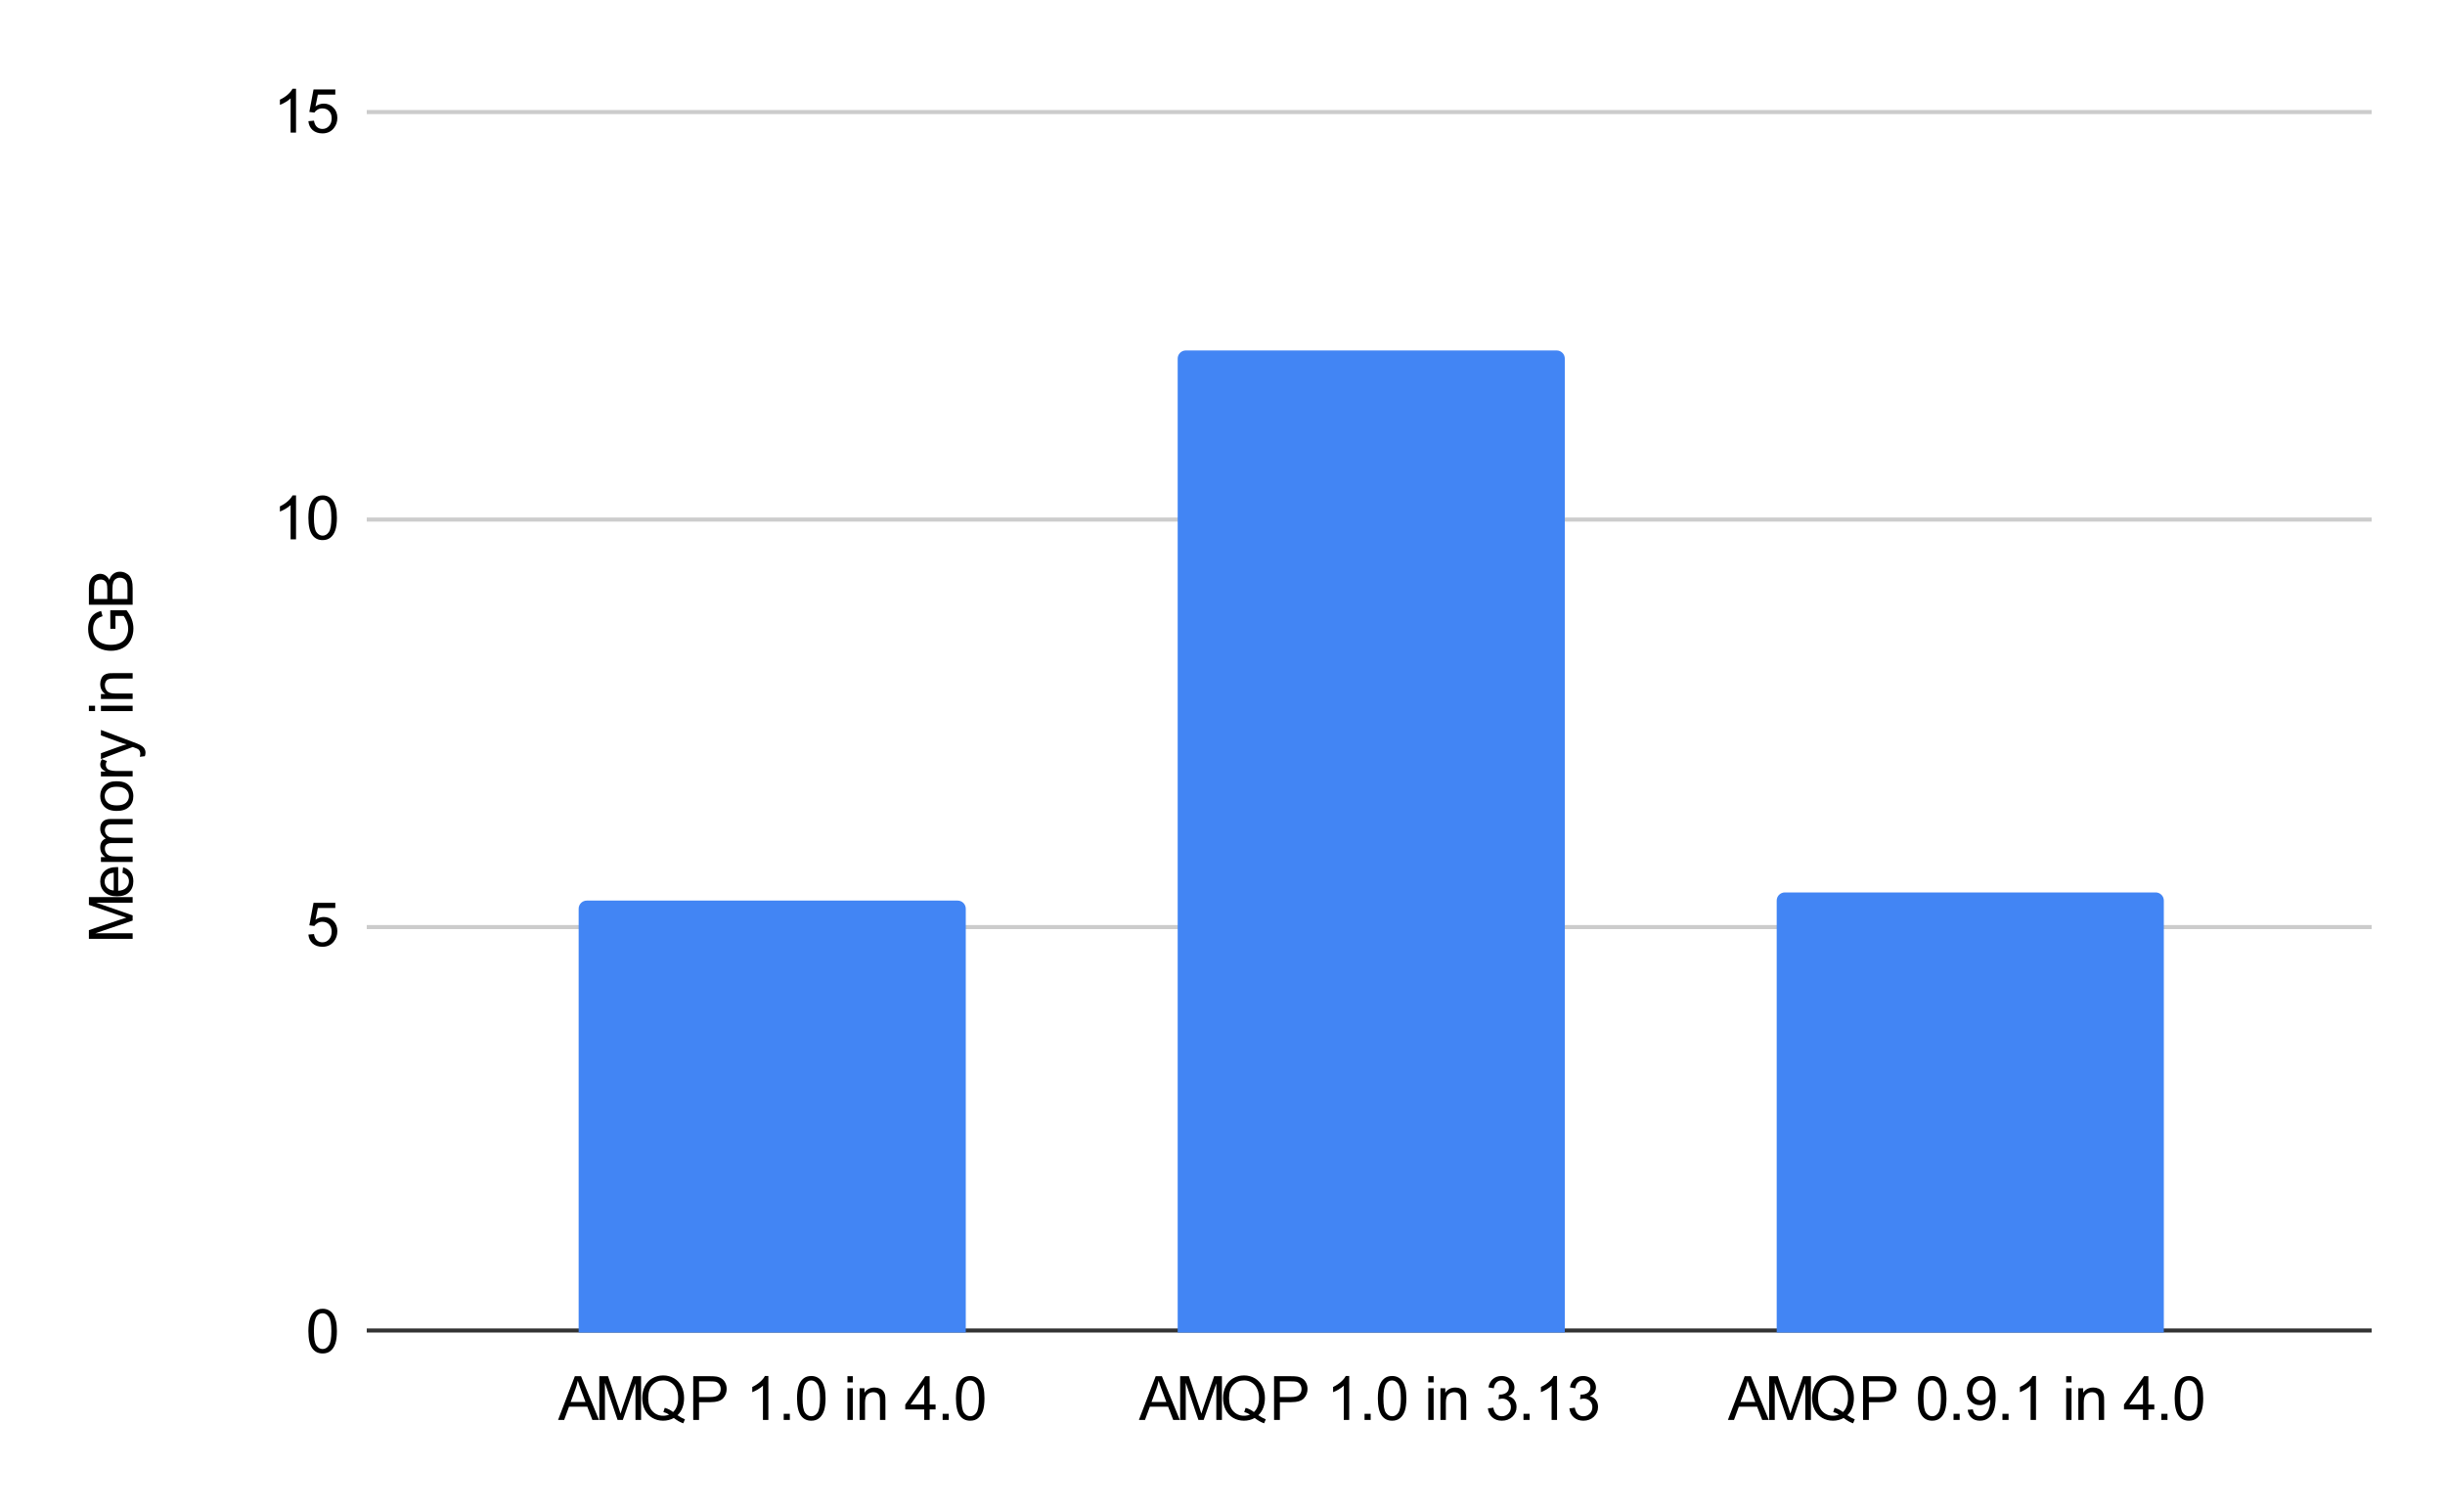 <svg version="1.1" viewBox="0.0 0.0 600.0 371.0" fill="none" stroke="none" stroke-linecap="square" stroke-miterlimit="10" width="600" height="371" xmlns:xlink="http://www.w3.org/1999/xlink" xmlns="http://www.w3.org/2000/svg"><path fill="#ffffff" d="M0 0L600.0 0L600.0 371.0L0 371.0L0 0Z" fill-rule="nonzero"/><path stroke="#333333" stroke-width="1.0" stroke-linecap="butt" d="M90.5 326.5L581.5 326.5" fill-rule="nonzero"/><path stroke="#cccccc" stroke-width="1.0" stroke-linecap="butt" d="M90.5 227.5L581.5 227.5" fill-rule="nonzero"/><path stroke="#cccccc" stroke-width="1.0" stroke-linecap="butt" d="M90.5 127.5L581.5 127.5" fill-rule="nonzero"/><path stroke="#cccccc" stroke-width="1.0" stroke-linecap="butt" d="M90.5 27.5L581.5 27.5" fill-rule="nonzero"/><clipPath id="id_0"><path d="M90.55 27.55L581.45 27.55L581.45 326.95L90.55 326.95L90.55 27.55Z" clip-rule="nonzero"/></clipPath><path stroke="#000000" stroke-width="2.0" stroke-linecap="butt" stroke-opacity="0.0" clip-path="url(#id_0)" d="M237.0 327.0L142.0 327.0L142.0 223.0C142.0 221.895 142.895 221.0 144.0 221.0L235.0 221.0C236.105 221.0 237.0 221.895 237.0 223.0Z" fill-rule="nonzero"/><path fill="#4285f4" clip-path="url(#id_0)" d="M237.0 327.0L142.0 327.0L142.0 223.0C142.0 221.895 142.895 221.0 144.0 221.0L235.0 221.0C236.105 221.0 237.0 221.895 237.0 223.0Z" fill-rule="nonzero"/><path stroke="#000000" stroke-width="2.0" stroke-linecap="butt" stroke-opacity="0.0" clip-path="url(#id_0)" d="M384.0 327.0L289.0 327.0L289.0 88.0C289.0 86.895 289.895 86.0 291.0 86.0L382.0 86.0C383.105 86.0 384.0 86.895 384.0 88.0Z" fill-rule="nonzero"/><path fill="#4285f4" clip-path="url(#id_0)" d="M384.0 327.0L289.0 327.0L289.0 88.0C289.0 86.895 289.895 86.0 291.0 86.0L382.0 86.0C383.105 86.0 384.0 86.895 384.0 88.0Z" fill-rule="nonzero"/><path stroke="#000000" stroke-width="2.0" stroke-linecap="butt" stroke-opacity="0.0" clip-path="url(#id_0)" d="M531.0 327.0L436.0 327.0L436.0 221.0C436.0 219.895 436.895 219.0 438.0 219.0L529.0 219.0C530.105 219.0 531.0 219.895 531.0 221.0Z" fill-rule="nonzero"/><path fill="#4285f4" clip-path="url(#id_0)" d="M531.0 327.0L436.0 327.0L436.0 221.0C436.0 219.895 436.895 219.0 438.0 219.0L529.0 219.0C530.105 219.0 531.0 219.895 531.0 221.0Z" fill-rule="nonzero"/><path fill="#000000" d="M32.55 230.391L21.816 230.391L21.816 228.25L29.409 225.703Q30.472 225.359 31.003 225.188Q30.425 225.016 29.284 224.625L21.816 222.047L21.816 220.141L32.55 220.141L32.55 221.516L23.566 221.516L32.55 224.625L32.55 225.906L23.409 229.016L32.55 229.016L32.55 230.391ZM30.05 214.188L30.206 212.828Q31.409 213.141 32.066 214.016Q32.722 214.891 32.722 216.25Q32.722 217.953 31.675 218.953Q30.628 219.953 28.722 219.953Q26.769 219.953 25.691 218.938Q24.597 217.922 24.597 216.312Q24.597 214.75 25.659 213.766Q26.722 212.781 28.644 212.781Q28.769 212.781 29.003 212.781L29.003 218.594Q30.284 218.516 30.972 217.875Q31.644 217.219 31.644 216.234Q31.644 215.516 31.269 215.0Q30.878 214.484 30.05 214.188ZM27.909 218.516L27.909 214.172Q26.925 214.266 26.441 214.672Q25.675 215.297 25.675 216.297Q25.675 217.219 26.284 217.844Q26.894 218.453 27.909 218.516ZM32.55 211.516L24.769 211.516L24.769 210.328L25.863 210.328Q25.284 209.969 24.941 209.359Q24.597 208.75 24.597 207.969Q24.597 207.109 24.956 206.562Q25.316 206.0 25.956 205.781Q24.597 204.859 24.597 203.375Q24.597 202.219 25.238 201.594Q25.878 200.969 27.206 200.969L32.55 200.969L32.55 202.281L27.644 202.281Q26.863 202.281 26.519 202.406Q26.159 202.531 25.956 202.875Q25.738 203.219 25.738 203.672Q25.738 204.484 26.284 205.031Q26.831 205.578 28.034 205.578L32.55 205.578L32.55 206.891L27.503 206.891Q26.613 206.891 26.175 207.219Q25.738 207.531 25.738 208.266Q25.738 208.828 26.034 209.297Q26.331 209.766 26.894 209.984Q27.456 210.188 28.519 210.188L32.55 210.188L32.55 211.516ZM28.659 199.0Q26.503 199.0 25.456 197.797Q24.597 196.797 24.597 195.359Q24.597 193.75 25.644 192.734Q26.691 191.719 28.55 191.719Q30.05 191.719 30.909 192.172Q31.769 192.609 32.253 193.484Q32.722 194.344 32.722 195.359Q32.722 196.984 31.675 198.0Q30.628 199.0 28.659 199.0ZM28.659 197.641Q30.159 197.641 30.909 197.0Q31.644 196.344 31.644 195.359Q31.644 194.375 30.894 193.719Q30.144 193.062 28.613 193.062Q27.175 193.062 26.441 193.719Q25.691 194.375 25.691 195.359Q25.691 196.344 26.425 197.0Q27.159 197.641 28.659 197.641ZM32.55 190.531L24.769 190.531L24.769 189.344L25.956 189.344Q25.128 188.891 24.863 188.5Q24.597 188.109 24.597 187.656Q24.597 186.984 25.019 186.297L26.238 186.75Q25.956 187.234 25.956 187.719Q25.956 188.156 26.222 188.5Q26.472 188.844 26.941 188.984Q27.644 189.203 28.472 189.203L32.55 189.203L32.55 190.531ZM35.55 185.562L34.316 185.719Q34.425 185.281 34.425 184.969Q34.425 184.516 34.269 184.266Q34.128 184.0 33.863 183.828Q33.675 183.703 32.894 183.422Q32.784 183.391 32.566 183.312L24.769 186.266L24.769 184.844L29.269 183.219Q30.128 182.906 31.081 182.656Q30.175 182.422 29.3 182.109L24.769 180.453L24.769 179.125L32.675 182.094Q33.956 182.562 34.441 182.828Q35.097 183.188 35.394 183.641Q35.706 184.094 35.706 184.719Q35.706 185.094 35.55 185.562ZM23.331 174.5L21.816 174.5L21.816 173.188L23.331 173.188L23.331 174.5ZM32.55 174.5L24.769 174.5L24.769 173.188L32.55 173.188L32.55 174.5ZM32.55 171.516L24.769 171.516L24.769 170.328L25.878 170.328Q24.597 169.469 24.597 167.844Q24.597 167.141 24.847 166.562Q25.097 165.969 25.519 165.672Q25.925 165.375 26.488 165.266Q26.847 165.188 27.769 165.188L32.55 165.188L32.55 166.516L27.816 166.516Q27.019 166.516 26.628 166.672Q26.222 166.812 25.988 167.203Q25.738 167.594 25.738 168.125Q25.738 168.969 26.269 169.578Q26.8 170.188 28.3 170.188L32.55 170.188L32.55 171.516ZM28.331 154.312L27.081 154.312L27.066 149.766L31.05 149.766Q31.894 150.812 32.316 151.938Q32.738 153.047 32.738 154.219Q32.738 155.797 32.066 157.094Q31.378 158.391 30.097 159.047Q28.816 159.703 27.238 159.703Q25.659 159.703 24.3 159.047Q22.941 158.391 22.284 157.156Q21.628 155.922 21.628 154.328Q21.628 153.156 22.003 152.219Q22.378 151.281 23.066 150.75Q23.738 150.203 24.816 149.938L25.159 151.219Q24.347 151.453 23.878 151.812Q23.409 152.172 23.128 152.844Q22.847 153.5 22.847 154.312Q22.847 155.297 23.144 156.016Q23.441 156.719 23.925 157.156Q24.409 157.578 24.988 157.828Q25.988 158.234 27.144 158.234Q28.581 158.234 29.55 157.75Q30.519 157.25 30.988 156.312Q31.456 155.359 31.456 154.297Q31.456 153.375 31.097 152.5Q30.738 151.609 30.331 151.156L28.331 151.156L28.331 154.312ZM32.55 148.406L21.816 148.406L21.816 144.375Q21.816 143.141 22.144 142.406Q22.472 141.656 23.144 141.234Q23.816 140.812 24.566 140.812Q25.253 140.812 25.863 141.188Q26.456 141.562 26.831 142.312Q27.128 141.344 27.816 140.828Q28.503 140.297 29.441 140.297Q30.191 140.297 30.847 140.625Q31.488 140.938 31.847 141.406Q32.191 141.875 32.378 142.578Q32.55 143.281 32.55 144.312L32.55 148.406ZM26.331 146.984L26.331 144.656Q26.331 143.719 26.206 143.297Q26.034 142.766 25.659 142.5Q25.284 142.219 24.722 142.219Q24.191 142.219 23.784 142.469Q23.378 142.719 23.238 143.203Q23.081 143.672 23.081 144.828L23.081 146.984L26.331 146.984ZM31.284 146.984L31.284 144.312Q31.284 143.625 31.238 143.344Q31.144 142.844 30.941 142.516Q30.738 142.188 30.347 141.984Q29.956 141.766 29.441 141.766Q28.831 141.766 28.394 142.078Q27.956 142.375 27.784 142.922Q27.597 143.469 27.597 144.5L27.597 146.984L31.284 146.984Z" fill-rule="nonzero"/><path fill="#000000" d="M75.675 326.653Q75.675 324.747 76.066 323.591Q76.456 322.434 77.222 321.809Q78.003 321.169 79.175 321.169Q80.034 321.169 80.691 321.528Q81.347 321.872 81.769 322.528Q82.191 323.169 82.425 324.122Q82.675 325.059 82.675 326.653Q82.675 328.544 82.284 329.716Q81.894 330.872 81.112 331.512Q80.347 332.137 79.175 332.137Q77.628 332.137 76.737 331.012Q75.675 329.684 75.675 326.653ZM77.034 326.653Q77.034 329.294 77.644 330.169Q78.269 331.044 79.175 331.044Q80.081 331.044 80.691 330.169Q81.316 329.294 81.316 326.653Q81.316 323.997 80.691 323.137Q80.081 322.262 79.159 322.262Q78.253 322.262 77.706 323.028Q77.034 324.012 77.034 326.653Z" fill-rule="nonzero"/><path fill="#000000" d="M75.675 229.338L77.05 229.213Q77.206 230.228 77.769 230.744Q78.331 231.244 79.128 231.244Q80.081 231.244 80.737 230.525Q81.394 229.806 81.394 228.634Q81.394 227.494 80.753 226.853Q80.128 226.197 79.097 226.197Q78.456 226.197 77.941 226.494Q77.441 226.775 77.144 227.228L75.909 227.072L76.941 221.556L82.284 221.556L82.284 222.822L78.003 222.822L77.425 225.697Q78.394 225.025 79.456 225.025Q80.862 225.025 81.816 226.009Q82.784 226.978 82.784 228.509Q82.784 229.963 81.941 231.025Q80.909 232.338 79.128 232.338Q77.659 232.338 76.722 231.525Q75.8 230.697 75.675 229.338Z" fill-rule="nonzero"/><path fill="#000000" d="M72.644 132.35L71.316 132.35L71.316 123.944Q70.847 124.397 70.066 124.866Q69.3 125.319 68.691 125.538L68.691 124.256Q69.784 123.741 70.612 123.006Q71.441 122.272 71.784 121.569L72.644 121.569L72.644 132.35ZM75.675 127.053Q75.675 125.147 76.066 123.991Q76.456 122.834 77.222 122.209Q78.003 121.569 79.175 121.569Q80.034 121.569 80.691 121.928Q81.347 122.272 81.769 122.928Q82.191 123.569 82.425 124.522Q82.675 125.459 82.675 127.053Q82.675 128.944 82.284 130.116Q81.894 131.272 81.112 131.912Q80.347 132.537 79.175 132.537Q77.628 132.537 76.737 131.412Q75.675 130.084 75.675 127.053ZM77.034 127.053Q77.034 129.694 77.644 130.569Q78.269 131.444 79.175 131.444Q80.081 131.444 80.691 130.569Q81.316 129.694 81.316 127.053Q81.316 124.397 80.691 123.538Q80.081 122.663 79.159 122.663Q78.253 122.663 77.706 123.428Q77.034 124.413 77.034 127.053Z" fill-rule="nonzero"/><path fill="#000000" d="M72.644 32.55L71.316 32.55L71.316 24.144Q70.847 24.597 70.066 25.066Q69.3 25.519 68.691 25.738L68.691 24.456Q69.784 23.941 70.612 23.206Q71.441 22.472 71.784 21.769L72.644 21.769L72.644 32.55ZM75.675 29.738L77.05 29.613Q77.206 30.628 77.769 31.144Q78.331 31.644 79.128 31.644Q80.081 31.644 80.737 30.925Q81.394 30.206 81.394 29.034Q81.394 27.894 80.753 27.253Q80.128 26.597 79.097 26.597Q78.456 26.597 77.941 26.894Q77.441 27.175 77.144 27.628L75.909 27.472L76.941 21.956L82.284 21.956L82.284 23.222L78.003 23.222L77.425 26.097Q78.394 25.425 79.456 25.425Q80.862 25.425 81.816 26.409Q82.784 27.378 82.784 28.909Q82.784 30.363 81.941 31.425Q80.909 32.737 79.128 32.737Q77.659 32.737 76.722 31.925Q75.8 31.097 75.675 29.738Z" fill-rule="nonzero"/><path fill="#000000" d="M136.947 348.45L141.072 337.716L142.588 337.716L146.994 348.45L145.369 348.45L144.119 345.2L139.635 345.2L138.447 348.45L136.947 348.45ZM140.041 344.044L143.681 344.044L142.556 341.059Q142.041 339.716 141.791 338.841Q141.588 339.872 141.213 340.887L140.041 344.044ZM147.072 348.45L147.072 337.716L149.213 337.716L151.76 345.309Q152.103 346.372 152.275 346.903Q152.447 346.325 152.838 345.184L155.416 337.716L157.322 337.716L157.322 348.45L155.947 348.45L155.947 339.466L152.838 348.45L151.556 348.45L148.447 339.309L148.447 348.45L147.072 348.45ZM166.26 347.294Q167.244 347.981 168.088 348.294L167.666 349.278Q166.51 348.872 165.353 347.966Q164.166 348.637 162.713 348.637Q161.26 348.637 160.072 347.934Q158.885 347.231 158.244 345.966Q157.603 344.684 157.603 343.075Q157.603 341.497 158.244 340.2Q158.9 338.887 160.088 338.216Q161.275 337.528 162.744 337.528Q164.228 337.528 165.416 338.231Q166.619 338.934 167.244 340.216Q167.869 341.481 167.869 343.075Q167.869 344.403 167.463 345.466Q167.072 346.512 166.26 347.294ZM163.135 345.481Q164.353 345.825 165.166 346.512Q166.416 345.372 166.416 343.075Q166.416 341.762 165.963 340.794Q165.525 339.825 164.666 339.294Q163.822 338.747 162.76 338.747Q161.166 338.747 160.119 339.841Q159.072 340.919 159.072 343.075Q159.072 345.169 160.103 346.294Q161.15 347.419 162.76 347.419Q163.525 347.419 164.197 347.137Q163.525 346.7 162.791 346.512L163.135 345.481ZM170.119 348.45L170.119 337.716L174.166 337.716Q175.244 337.716 175.806 337.809Q176.588 337.95 177.119 338.325Q177.666 338.684 177.994 339.356Q178.322 340.012 178.322 340.825Q178.322 342.184 177.447 343.137Q176.572 344.091 174.291 344.091L171.541 344.091L171.541 348.45L170.119 348.45ZM171.541 342.825L174.322 342.825Q175.697 342.825 176.275 342.309Q176.853 341.794 176.853 340.856Q176.853 340.184 176.51 339.716Q176.166 339.231 175.619 339.075Q175.26 338.981 174.291 338.981L171.541 338.981L171.541 342.825ZM188.556 348.45L187.228 348.45L187.228 340.044Q186.76 340.497 185.978 340.966Q185.213 341.419 184.603 341.637L184.603 340.356Q185.697 339.841 186.525 339.106Q187.353 338.372 187.697 337.669L188.556 337.669L188.556 348.45ZM192.322 348.45L192.322 346.95L193.822 346.95L193.822 348.45L192.322 348.45ZM195.588 343.153Q195.588 341.247 195.978 340.091Q196.369 338.934 197.135 338.309Q197.916 337.669 199.088 337.669Q199.947 337.669 200.603 338.028Q201.26 338.372 201.681 339.028Q202.103 339.669 202.338 340.622Q202.588 341.559 202.588 343.153Q202.588 345.044 202.197 346.216Q201.806 347.372 201.025 348.012Q200.26 348.637 199.088 348.637Q197.541 348.637 196.65 347.512Q195.588 346.184 195.588 343.153ZM196.947 343.153Q196.947 345.794 197.556 346.669Q198.181 347.544 199.088 347.544Q199.994 347.544 200.603 346.669Q201.228 345.794 201.228 343.153Q201.228 340.497 200.603 339.637Q199.994 338.762 199.072 338.762Q198.166 338.762 197.619 339.528Q196.947 340.512 196.947 343.153ZM207.963 339.231L207.963 337.716L209.275 337.716L209.275 339.231L207.963 339.231ZM207.963 348.45L207.963 340.669L209.275 340.669L209.275 348.45L207.963 348.45ZM210.947 348.45L210.947 340.669L212.135 340.669L212.135 341.778Q212.994 340.497 214.619 340.497Q215.322 340.497 215.9 340.747Q216.494 340.997 216.791 341.419Q217.088 341.825 217.197 342.387Q217.275 342.747 217.275 343.669L217.275 348.45L215.947 348.45L215.947 343.716Q215.947 342.919 215.791 342.528Q215.65 342.122 215.26 341.887Q214.869 341.637 214.338 341.637Q213.494 341.637 212.885 342.169Q212.275 342.7 212.275 344.2L212.275 348.45L210.947 348.45ZM226.806 348.45L226.806 345.872L222.15 345.872L222.15 344.669L227.056 337.716L228.135 337.716L228.135 344.669L229.588 344.669L229.588 345.872L228.135 345.872L228.135 348.45L226.806 348.45ZM226.806 344.669L226.806 339.825L223.447 344.669L226.806 344.669ZM231.322 348.45L231.322 346.95L232.822 346.95L232.822 348.45L231.322 348.45ZM234.588 343.153Q234.588 341.247 234.978 340.091Q235.369 338.934 236.135 338.309Q236.916 337.669 238.088 337.669Q238.947 337.669 239.603 338.028Q240.26 338.372 240.681 339.028Q241.103 339.669 241.338 340.622Q241.588 341.559 241.588 343.153Q241.588 345.044 241.197 346.216Q240.806 347.372 240.025 348.012Q239.26 348.637 238.088 348.637Q236.541 348.637 235.65 347.512Q234.588 346.184 234.588 343.153ZM235.947 343.153Q235.947 345.794 236.556 346.669Q237.181 347.544 238.088 347.544Q238.994 347.544 239.603 346.669Q240.228 345.794 240.228 343.153Q240.228 340.497 239.603 339.637Q238.994 338.762 238.072 338.762Q237.166 338.762 236.619 339.528Q235.947 340.512 235.947 343.153Z" fill-rule="nonzero"/><path fill="#000000" d="M279.484 348.45L283.609 337.716L285.125 337.716L289.531 348.45L287.906 348.45L286.656 345.2L282.172 345.2L280.984 348.45L279.484 348.45ZM282.578 344.044L286.219 344.044L285.094 341.059Q284.578 339.716 284.328 338.841Q284.125 339.872 283.75 340.887L282.578 344.044ZM289.609 348.45L289.609 337.716L291.75 337.716L294.297 345.309Q294.641 346.372 294.812 346.903Q294.984 346.325 295.375 345.184L297.953 337.716L299.859 337.716L299.859 348.45L298.484 348.45L298.484 339.466L295.375 348.45L294.094 348.45L290.984 339.309L290.984 348.45L289.609 348.45ZM308.797 347.294Q309.781 347.981 310.625 348.294L310.203 349.278Q309.047 348.872 307.891 347.966Q306.703 348.637 305.25 348.637Q303.797 348.637 302.609 347.934Q301.422 347.231 300.781 345.966Q300.141 344.684 300.141 343.075Q300.141 341.497 300.781 340.2Q301.438 338.887 302.625 338.216Q303.812 337.528 305.281 337.528Q306.766 337.528 307.953 338.231Q309.156 338.934 309.781 340.216Q310.406 341.481 310.406 343.075Q310.406 344.403 310.0 345.466Q309.609 346.512 308.797 347.294ZM305.672 345.481Q306.891 345.825 307.703 346.512Q308.953 345.372 308.953 343.075Q308.953 341.762 308.5 340.794Q308.062 339.825 307.203 339.294Q306.359 338.747 305.297 338.747Q303.703 338.747 302.656 339.841Q301.609 340.919 301.609 343.075Q301.609 345.169 302.641 346.294Q303.688 347.419 305.297 347.419Q306.062 347.419 306.734 347.137Q306.062 346.7 305.328 346.512L305.672 345.481ZM312.656 348.45L312.656 337.716L316.703 337.716Q317.781 337.716 318.344 337.809Q319.125 337.95 319.656 338.325Q320.203 338.684 320.531 339.356Q320.859 340.012 320.859 340.825Q320.859 342.184 319.984 343.137Q319.109 344.091 316.828 344.091L314.078 344.091L314.078 348.45L312.656 348.45ZM314.078 342.825L316.859 342.825Q318.234 342.825 318.812 342.309Q319.391 341.794 319.391 340.856Q319.391 340.184 319.047 339.716Q318.703 339.231 318.156 339.075Q317.797 338.981 316.828 338.981L314.078 338.981L314.078 342.825ZM331.094 348.45L329.766 348.45L329.766 340.044Q329.297 340.497 328.516 340.966Q327.75 341.419 327.141 341.637L327.141 340.356Q328.234 339.841 329.062 339.106Q329.891 338.372 330.234 337.669L331.094 337.669L331.094 348.45ZM334.859 348.45L334.859 346.95L336.359 346.95L336.359 348.45L334.859 348.45ZM338.125 343.153Q338.125 341.247 338.516 340.091Q338.906 338.934 339.672 338.309Q340.453 337.669 341.625 337.669Q342.484 337.669 343.141 338.028Q343.797 338.372 344.219 339.028Q344.641 339.669 344.875 340.622Q345.125 341.559 345.125 343.153Q345.125 345.044 344.734 346.216Q344.344 347.372 343.562 348.012Q342.797 348.637 341.625 348.637Q340.078 348.637 339.188 347.512Q338.125 346.184 338.125 343.153ZM339.484 343.153Q339.484 345.794 340.094 346.669Q340.719 347.544 341.625 347.544Q342.531 347.544 343.141 346.669Q343.766 345.794 343.766 343.153Q343.766 340.497 343.141 339.637Q342.531 338.762 341.609 338.762Q340.703 338.762 340.156 339.528Q339.484 340.512 339.484 343.153ZM350.5 339.231L350.5 337.716L351.812 337.716L351.812 339.231L350.5 339.231ZM350.5 348.45L350.5 340.669L351.812 340.669L351.812 348.45L350.5 348.45ZM353.484 348.45L353.484 340.669L354.672 340.669L354.672 341.778Q355.531 340.497 357.156 340.497Q357.859 340.497 358.438 340.747Q359.031 340.997 359.328 341.419Q359.625 341.825 359.734 342.387Q359.812 342.747 359.812 343.669L359.812 348.45L358.484 348.45L358.484 343.716Q358.484 342.919 358.328 342.528Q358.188 342.122 357.797 341.887Q357.406 341.637 356.875 341.637Q356.031 341.637 355.422 342.169Q354.812 342.7 354.812 344.2L354.812 348.45L353.484 348.45ZM365.125 345.622L366.453 345.434Q366.672 346.559 367.219 347.059Q367.766 347.544 368.547 347.544Q369.484 347.544 370.125 346.903Q370.766 346.262 370.766 345.309Q370.766 344.403 370.172 343.809Q369.578 343.216 368.656 343.216Q368.281 343.216 367.734 343.372L367.875 342.216Q368.016 342.231 368.094 342.231Q368.938 342.231 369.609 341.794Q370.281 341.341 370.281 340.434Q370.281 339.7 369.781 339.231Q369.297 338.747 368.516 338.747Q367.75 338.747 367.234 339.231Q366.734 339.716 366.578 340.684L365.266 340.45Q365.5 339.122 366.359 338.403Q367.219 337.669 368.484 337.669Q369.375 337.669 370.109 338.044Q370.844 338.419 371.234 339.075Q371.641 339.731 371.641 340.466Q371.641 341.153 371.266 341.731Q370.891 342.294 370.156 342.637Q371.109 342.856 371.625 343.544Q372.156 344.231 372.156 345.278Q372.156 346.684 371.125 347.669Q370.109 348.637 368.547 348.637Q367.125 348.637 366.188 347.794Q365.266 346.95 365.125 345.622ZM373.859 348.45L373.859 346.95L375.359 346.95L375.359 348.45L373.859 348.45ZM382.094 348.45L380.766 348.45L380.766 340.044Q380.297 340.497 379.516 340.966Q378.75 341.419 378.141 341.637L378.141 340.356Q379.234 339.841 380.062 339.106Q380.891 338.372 381.234 337.669L382.094 337.669L382.094 348.45ZM385.125 345.622L386.453 345.434Q386.672 346.559 387.219 347.059Q387.766 347.544 388.547 347.544Q389.484 347.544 390.125 346.903Q390.766 346.262 390.766 345.309Q390.766 344.403 390.172 343.809Q389.578 343.216 388.656 343.216Q388.281 343.216 387.734 343.372L387.875 342.216Q388.016 342.231 388.094 342.231Q388.938 342.231 389.609 341.794Q390.281 341.341 390.281 340.434Q390.281 339.7 389.781 339.231Q389.297 338.747 388.516 338.747Q387.75 338.747 387.234 339.231Q386.734 339.716 386.578 340.684L385.266 340.45Q385.5 339.122 386.359 338.403Q387.219 337.669 388.484 337.669Q389.375 337.669 390.109 338.044Q390.844 338.419 391.234 339.075Q391.641 339.731 391.641 340.466Q391.641 341.153 391.266 341.731Q390.891 342.294 390.156 342.637Q391.109 342.856 391.625 343.544Q392.156 344.231 392.156 345.278Q392.156 346.684 391.125 347.669Q390.109 348.637 388.547 348.637Q387.125 348.637 386.188 347.794Q385.266 346.95 385.125 345.622Z" fill-rule="nonzero"/><path fill="#000000" d="M424.022 348.45L428.147 337.716L429.662 337.716L434.069 348.45L432.444 348.45L431.194 345.2L426.709 345.2L425.522 348.45L424.022 348.45ZM427.115 344.044L430.756 344.044L429.631 341.059Q429.115 339.716 428.865 338.841Q428.662 339.872 428.287 340.887L427.115 344.044ZM434.147 348.45L434.147 337.716L436.287 337.716L438.834 345.309Q439.178 346.372 439.35 346.903Q439.522 346.325 439.912 345.184L442.49 337.716L444.397 337.716L444.397 348.45L443.022 348.45L443.022 339.466L439.912 348.45L438.631 348.45L435.522 339.309L435.522 348.45L434.147 348.45ZM453.334 347.294Q454.319 347.981 455.162 348.294L454.74 349.278Q453.584 348.872 452.428 347.966Q451.24 348.637 449.787 348.637Q448.334 348.637 447.147 347.934Q445.959 347.231 445.319 345.966Q444.678 344.684 444.678 343.075Q444.678 341.497 445.319 340.2Q445.975 338.887 447.162 338.216Q448.35 337.528 449.819 337.528Q451.303 337.528 452.49 338.231Q453.694 338.934 454.319 340.216Q454.944 341.481 454.944 343.075Q454.944 344.403 454.537 345.466Q454.147 346.512 453.334 347.294ZM450.209 345.481Q451.428 345.825 452.24 346.512Q453.49 345.372 453.49 343.075Q453.49 341.762 453.037 340.794Q452.6 339.825 451.74 339.294Q450.897 338.747 449.834 338.747Q448.24 338.747 447.194 339.841Q446.147 340.919 446.147 343.075Q446.147 345.169 447.178 346.294Q448.225 347.419 449.834 347.419Q450.6 347.419 451.272 347.137Q450.6 346.7 449.865 346.512L450.209 345.481ZM457.194 348.45L457.194 337.716L461.24 337.716Q462.319 337.716 462.881 337.809Q463.662 337.95 464.194 338.325Q464.74 338.684 465.069 339.356Q465.397 340.012 465.397 340.825Q465.397 342.184 464.522 343.137Q463.647 344.091 461.365 344.091L458.615 344.091L458.615 348.45L457.194 348.45ZM458.615 342.825L461.397 342.825Q462.772 342.825 463.35 342.309Q463.928 341.794 463.928 340.856Q463.928 340.184 463.584 339.716Q463.24 339.231 462.694 339.075Q462.334 338.981 461.365 338.981L458.615 338.981L458.615 342.825ZM470.662 343.153Q470.662 341.247 471.053 340.091Q471.444 338.934 472.209 338.309Q472.99 337.669 474.162 337.669Q475.022 337.669 475.678 338.028Q476.334 338.372 476.756 339.028Q477.178 339.669 477.412 340.622Q477.662 341.559 477.662 343.153Q477.662 345.044 477.272 346.216Q476.881 347.372 476.1 348.012Q475.334 348.637 474.162 348.637Q472.615 348.637 471.725 347.512Q470.662 346.184 470.662 343.153ZM472.022 343.153Q472.022 345.794 472.631 346.669Q473.256 347.544 474.162 347.544Q475.069 347.544 475.678 346.669Q476.303 345.794 476.303 343.153Q476.303 340.497 475.678 339.637Q475.069 338.762 474.147 338.762Q473.24 338.762 472.694 339.528Q472.022 340.512 472.022 343.153ZM479.397 348.45L479.397 346.95L480.897 346.95L480.897 348.45L479.397 348.45ZM482.865 345.966L484.131 345.856Q484.287 346.747 484.74 347.153Q485.194 347.544 485.912 347.544Q486.506 347.544 486.959 347.278Q487.428 346.997 487.725 346.528Q488.022 346.059 488.209 345.278Q488.412 344.481 488.412 343.653Q488.412 343.575 488.397 343.403Q488.006 344.028 487.319 344.419Q486.631 344.809 485.834 344.809Q484.506 344.809 483.584 343.841Q482.662 342.872 482.662 341.294Q482.662 339.653 483.615 338.669Q484.584 337.669 486.037 337.669Q487.084 337.669 487.944 338.231Q488.819 338.794 489.272 339.841Q489.725 340.887 489.725 342.856Q489.725 344.919 489.272 346.137Q488.834 347.356 487.944 347.997Q487.069 348.637 485.881 348.637Q484.615 348.637 483.819 347.934Q483.022 347.231 482.865 345.966ZM488.256 341.231Q488.256 340.091 487.647 339.434Q487.053 338.762 486.194 338.762Q485.319 338.762 484.662 339.481Q484.022 340.2 484.022 341.341Q484.022 342.356 484.631 342.997Q485.256 343.637 486.162 343.637Q487.084 343.637 487.662 342.997Q488.256 342.356 488.256 341.231ZM491.397 348.45L491.397 346.95L492.897 346.95L492.897 348.45L491.397 348.45ZM499.631 348.45L498.303 348.45L498.303 340.044Q497.834 340.497 497.053 340.966Q496.287 341.419 495.678 341.637L495.678 340.356Q496.772 339.841 497.6 339.106Q498.428 338.372 498.772 337.669L499.631 337.669L499.631 348.45ZM507.037 339.231L507.037 337.716L508.35 337.716L508.35 339.231L507.037 339.231ZM507.037 348.45L507.037 340.669L508.35 340.669L508.35 348.45L507.037 348.45ZM510.022 348.45L510.022 340.669L511.209 340.669L511.209 341.778Q512.069 340.497 513.694 340.497Q514.397 340.497 514.975 340.747Q515.569 340.997 515.865 341.419Q516.162 341.825 516.272 342.387Q516.35 342.747 516.35 343.669L516.35 348.45L515.022 348.45L515.022 343.716Q515.022 342.919 514.865 342.528Q514.725 342.122 514.334 341.887Q513.944 341.637 513.412 341.637Q512.569 341.637 511.959 342.169Q511.35 342.7 511.35 344.2L511.35 348.45L510.022 348.45ZM525.881 348.45L525.881 345.872L521.225 345.872L521.225 344.669L526.131 337.716L527.209 337.716L527.209 344.669L528.662 344.669L528.662 345.872L527.209 345.872L527.209 348.45L525.881 348.45ZM525.881 344.669L525.881 339.825L522.522 344.669L525.881 344.669ZM530.397 348.45L530.397 346.95L531.897 346.95L531.897 348.45L530.397 348.45ZM533.662 343.153Q533.662 341.247 534.053 340.091Q534.444 338.934 535.209 338.309Q535.99 337.669 537.162 337.669Q538.022 337.669 538.678 338.028Q539.334 338.372 539.756 339.028Q540.178 339.669 540.412 340.622Q540.662 341.559 540.662 343.153Q540.662 345.044 540.272 346.216Q539.881 347.372 539.1 348.012Q538.334 348.637 537.162 348.637Q535.615 348.637 534.725 347.512Q533.662 346.184 533.662 343.153ZM535.022 343.153Q535.022 345.794 535.631 346.669Q536.256 347.544 537.162 347.544Q538.069 347.544 538.678 346.669Q539.303 345.794 539.303 343.153Q539.303 340.497 538.678 339.637Q538.069 338.762 537.147 338.762Q536.24 338.762 535.694 339.528Q535.022 340.512 535.022 343.153Z" fill-rule="nonzero"/></svg>